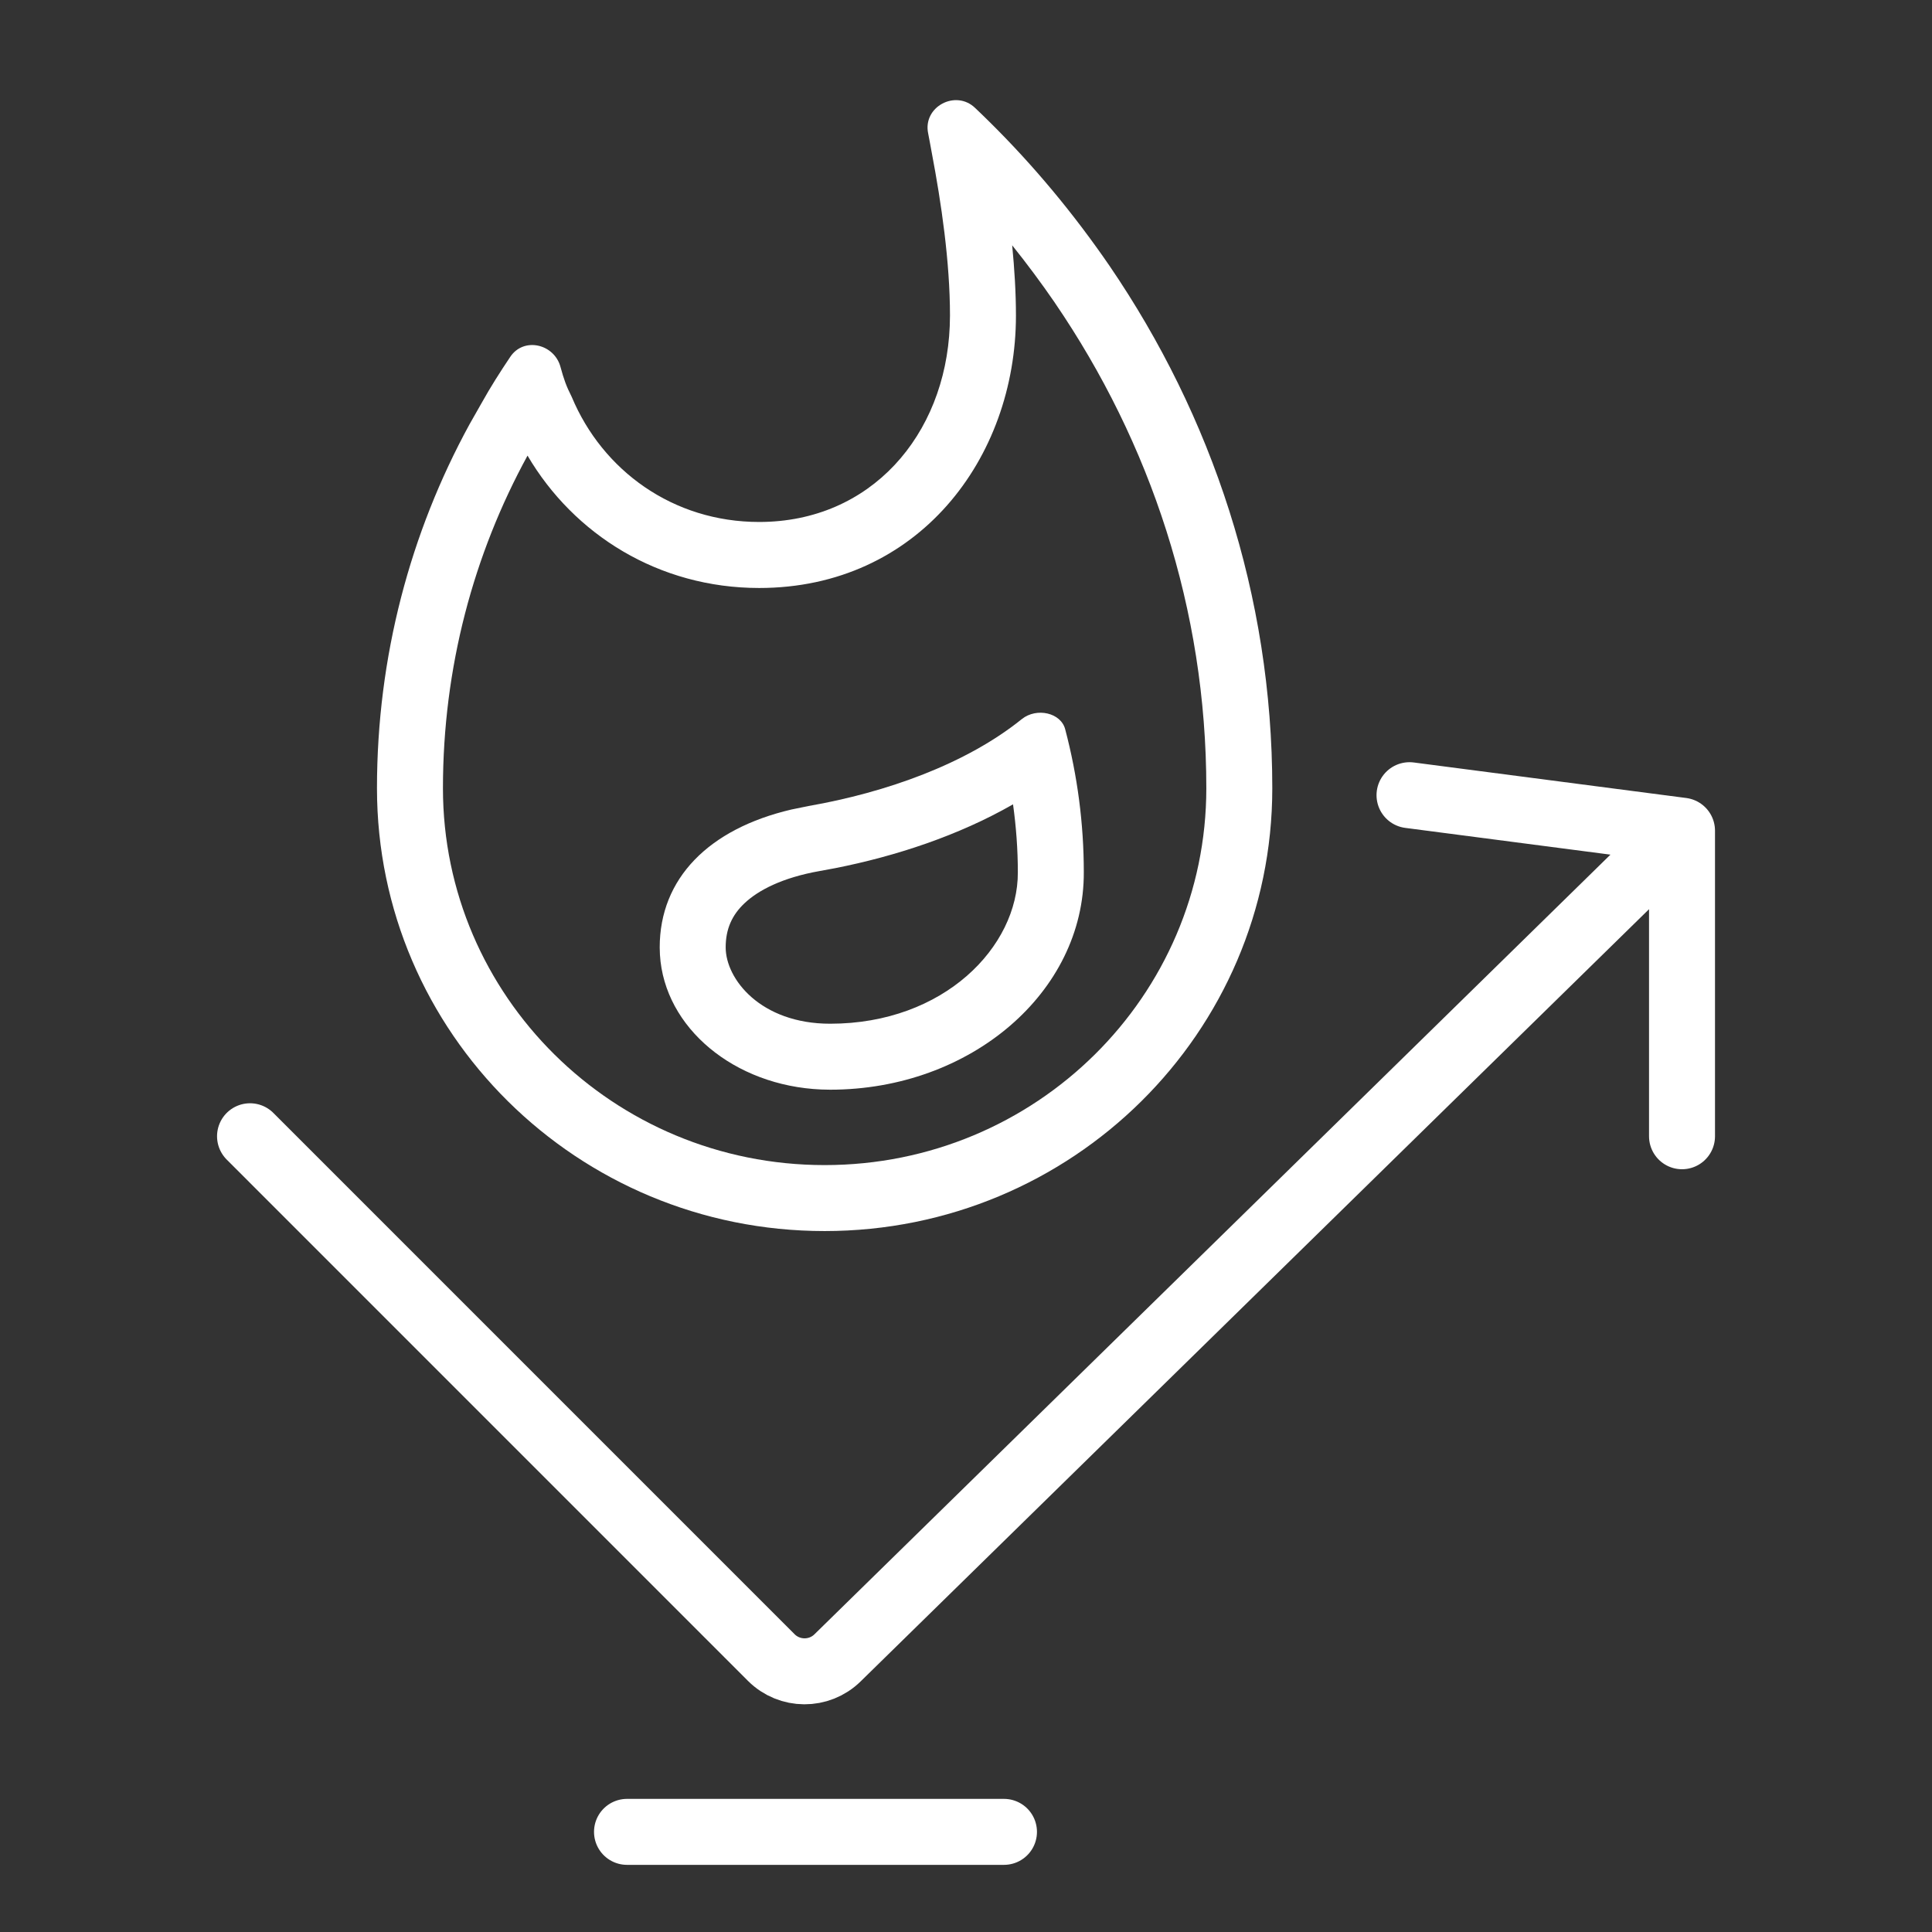 <svg width="41" height="41" viewBox="0 0 41 41" fill="none" xmlns="http://www.w3.org/2000/svg">
<rect x="0" y="0" width="41" height="41" fill="#333333" stroke="none"/>
<path d="M13.306 38.875L21.306 38.875" stroke="white" stroke-width="1.4" stroke-linecap="round"/>
<path d="M8 16.728C8 13.93 8.71 11.299 9.963 9.006L10.221 8.552C10.411 8.211 10.613 7.894 10.826 7.577C11.111 7.143 11.764 7.296 11.895 7.789C11.966 8.047 12.014 8.188 12.133 8.423C12.786 9.985 14.282 11.077 16.11 11.077C18.48 11.077 20.059 9.237 20.155 6.922L20.16 6.696C20.16 5.555 19.974 4.297 19.777 3.26L20.3 2.707L20.98 2.568C21.932 3.506 22.788 4.538 23.544 5.639C25.717 8.822 27 12.628 27 16.728C27 21.919 22.749 26.125 17.5 26.125V24.725C21.99 24.725 25.6 21.132 25.6 16.728C25.6 12.926 24.411 9.393 22.388 6.429V6.428C22.1 6.009 21.797 5.601 21.48 5.206C21.528 5.702 21.56 6.206 21.56 6.696C21.559 9.733 19.477 12.478 16.11 12.478C13.977 12.477 12.181 11.345 11.195 9.669C10.05 11.762 9.4 14.167 9.4 16.728C9.4 21.132 13.01 24.725 17.5 24.725V26.125C12.251 26.125 8 21.919 8 16.728ZM19.697 2.831C19.579 2.268 20.279 1.892 20.694 2.291C20.791 2.382 20.885 2.475 20.98 2.568L20.3 2.707L19.777 3.26C19.749 3.113 19.725 2.969 19.697 2.831Z" fill="white"/>
<path d="M14 20.105C14 18.645 15.037 17.59 16.796 17.179L17.157 17.105C18.809 16.817 20.506 16.211 21.686 15.259C22 15.009 22.517 15.124 22.606 15.48C22.865 16.461 23 17.48 23 18.509C23.011 21.057 20.596 23.125 17.618 23.125V21.725C20.037 21.724 21.606 20.088 21.6 18.515V18.509C21.6 18.025 21.564 17.544 21.498 17.069C20.341 17.733 19.005 18.17 17.733 18.422L17.398 18.484C16.598 18.625 16.088 18.895 15.799 19.169C15.535 19.418 15.4 19.714 15.4 20.105C15.4 20.778 16.142 21.725 17.618 21.725V23.125L17.432 23.121C15.58 23.043 14.099 21.81 14.005 20.262L14 20.105Z" fill="white"/>
<path d="M5.306 24.113L16.367 35.175C16.755 35.563 17.383 35.566 17.774 35.182L35.695 17.629M35.695 17.629V24.113M35.695 17.629L29.912 16.875" stroke="white" stroke-width="1.4" stroke-linecap="round"/>
</svg>
